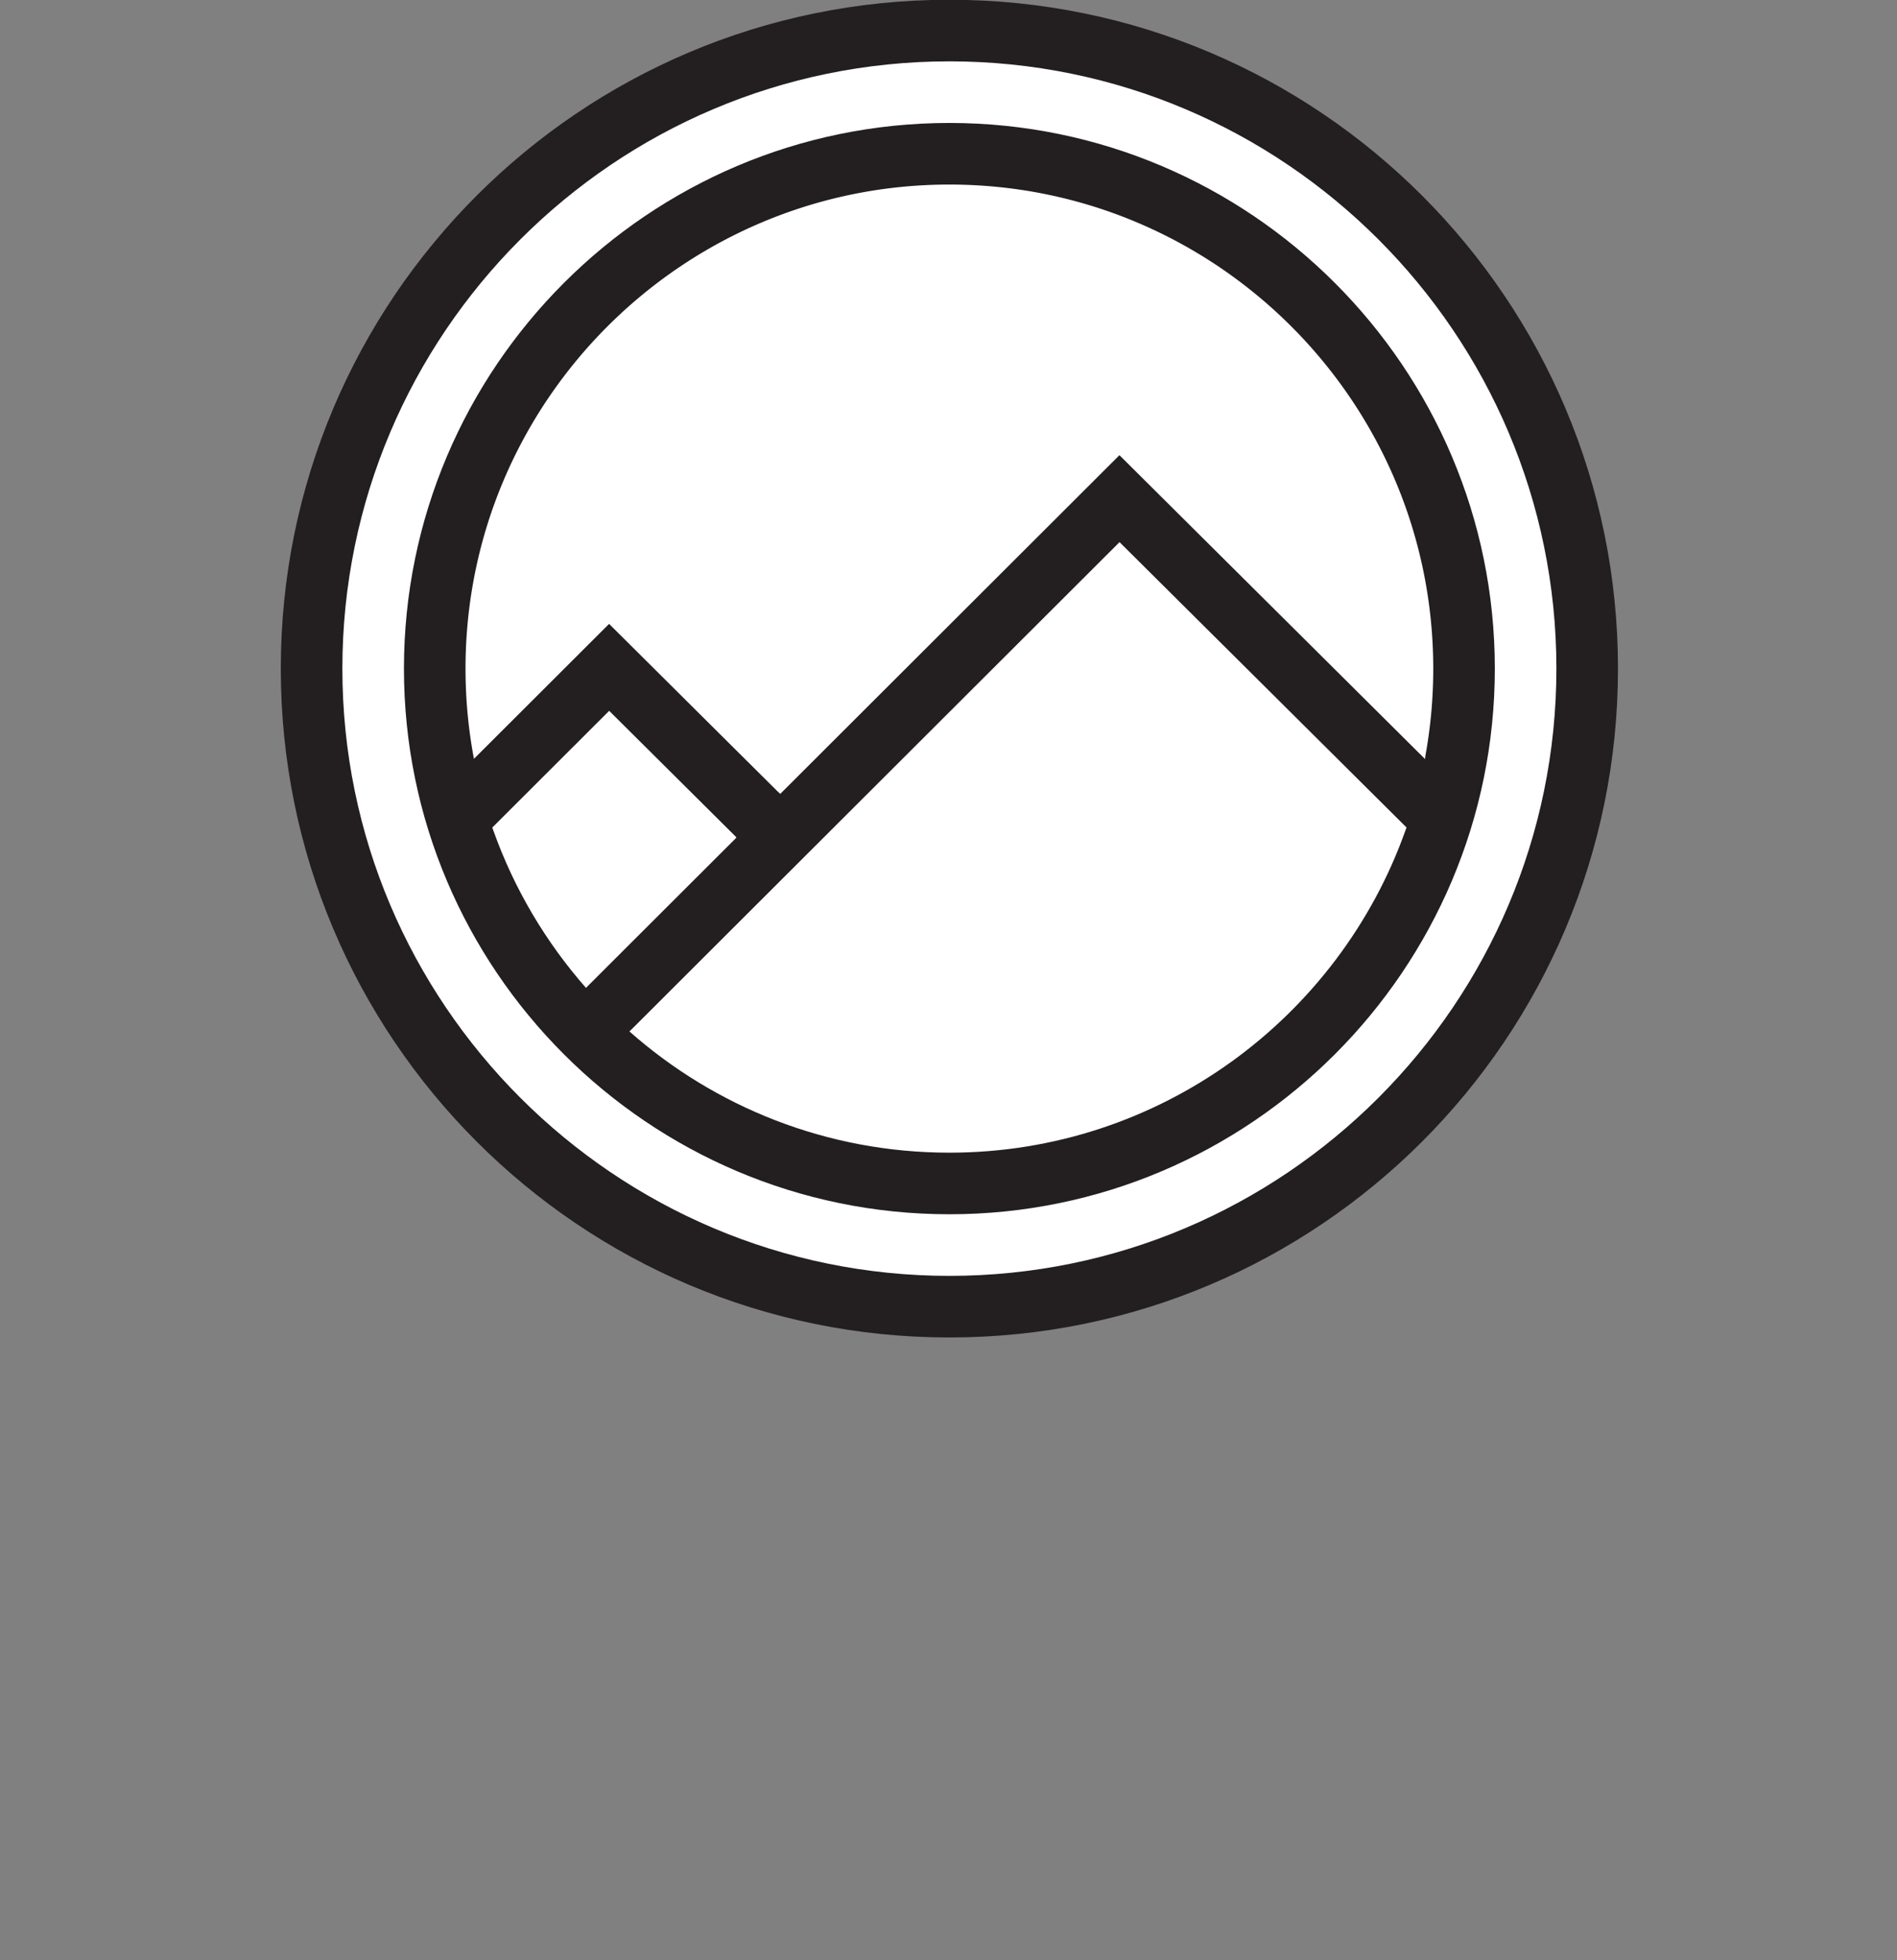 <?xml version="1.0" encoding="UTF-8" standalone="no"?>
<svg
   xml:space="preserve"
   viewBox="1 1 242.03 250"
   version="1.1"
   id="svg6"
   sodipodi:docname="ararat-armenia.svg"
   inkscape:version="1.4.2 (f4327f4, 2025-05-13)"
   xmlns:inkscape="http://www.inkscape.org/namespaces/inkscape"
   xmlns:sodipodi="http://sodipodi.sourceforge.net/DTD/sodipodi-0.dtd"
   xmlns="http://www.w3.org/2000/svg"
   xmlns:svg="http://www.w3.org/2000/svg"><rect x="1" y="1" width="242.03" height="250" fill="#808080" stroke="none"/><defs
     id="defs6" /><sodipodi:namedview
     id="namedview6"
     pagecolor="#ffffff"
     bordercolor="#000000"
     borderopacity="0.25"
     inkscape:showpageshadow="2"
     inkscape:pageopacity="0.0"
     inkscape:pagecheckerboard="0"
     inkscape:deskcolor="#d1d1d1"
     inkscape:zoom="3.228"
     inkscape:cx="120.97274"
     inkscape:cy="132.74473"
     inkscape:window-width="1920"
     inkscape:window-height="1009"
     inkscape:window-x="-8"
     inkscape:window-y="-8"
     inkscape:window-maximized="1"
     inkscape:current-layer="svg6" /><path
     d="M488.896 538.614c0-105.393-85.439-190.833-190.834-190.833-105.393 0-190.832 85.44-190.832 190.833 0 105.394 85.439 190.834 190.832 190.834 105.395 0 190.834-85.44 190.834-190.834"
     style="fill:#231f20;fill-opacity:1;fill-rule:nonzero;stroke:none"
     transform="matrix(.447 0 0 -.447 -11.106 327.032)"
     id="path1" /><path
     d="M142.38 538.614c0 85.844 69.839 155.683 155.683 155.683s155.682-69.839 155.682-155.683-69.839-155.682-155.682-155.682c-85.844 0-155.683 69.839-155.683 155.682m-17.575 0c0-95.534 77.723-173.258 173.258-173.258 95.534 0 173.257 77.724 173.257 173.258s-77.723 173.259-173.257 173.259-173.258-77.724-173.258-173.259"
     style="fill:#fff;fill-opacity:1;fill-rule:nonzero;stroke:none"
     transform="matrix(.447 0 0 -.447 -11.106 327.032)"
     id="path2" /><path
     d="M207.54 435.879c37.387 37.317 122.58 122.348 139.086 138.825l81.923-81.423-.32-.848c-19.04-53.512-70.203-91.926-130.166-91.926-34.982 0-66.967 13.073-91.328 34.59z"
     style="fill:#fff;fill-opacity:1;fill-rule:nonzero;stroke:none"
     transform="matrix(.447 0 0 -.447 -11.106 327.032)"
     id="path3" /><path
     d="m248.875 503.726-47.942 47.65-37.86-37.79-.714-.706a138.3 138.3 0 0 0-2.404 25.734c0 76.154 61.955 138.109 138.108 138.109 76.152 0 138.107-61.955 138.107-138.109 0-8.533-.778-16.888-2.266-24.998l-.075-.804-87.228 86.697-96.813-96.632z"
     style="fill:#fff;fill-opacity:1;fill-rule:nonzero;stroke:none"
     transform="matrix(.447 0 0 -.447 -11.106 327.032)"
     id="path4" /><path
     d="m236.832 489.946-41.898-41.82-.593-.607c-11.487 13.062-20.55 28.303-26.482 45.014l-.262.737c15.641 15.612 28.053 28.002 33.363 33.3l36.325-36.103z"
     style="fill:#fff;fill-opacity:1;fill-rule:nonzero;stroke:none"
     transform="matrix(.447 0 0 -.447 -11.106 327.032)"
     id="path5" /></svg>
